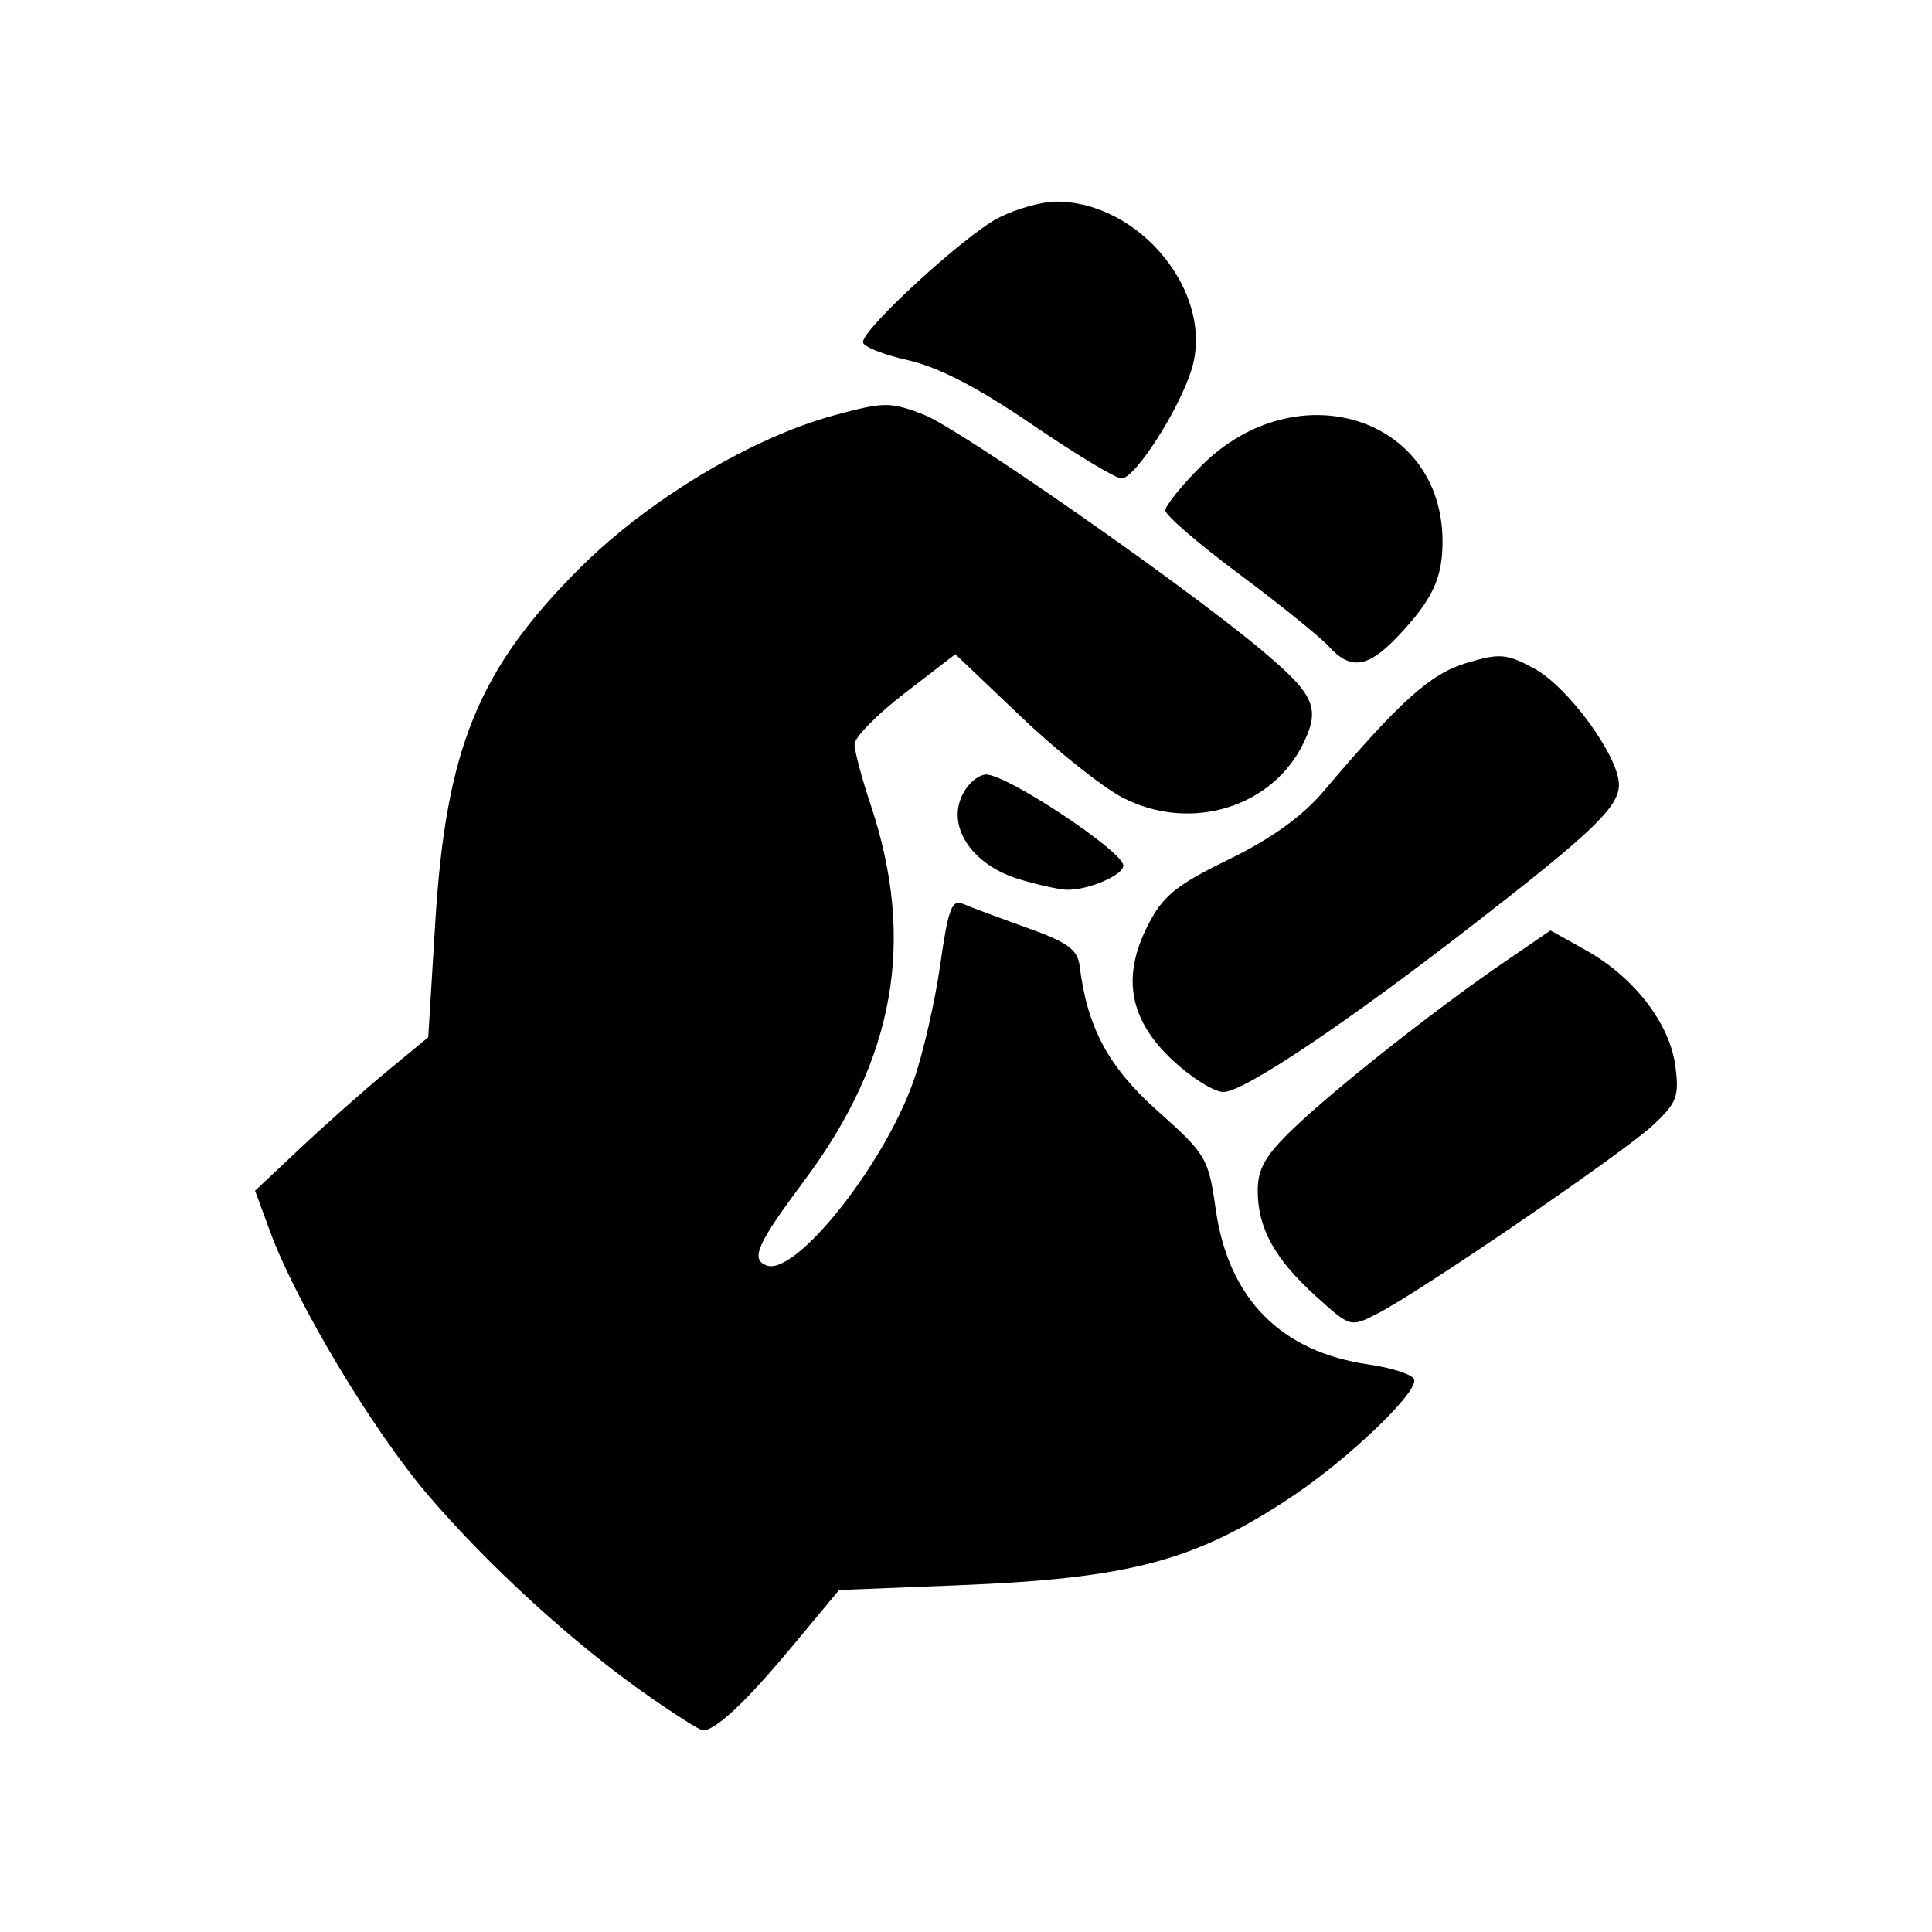 <?xml version="1.0" encoding="UTF-8" standalone="no"?>
<!-- Created with Inkscape (http://www.inkscape.org/) -->

<svg
   xmlns:dc="http://purl.org/dc/elements/1.1/"
   xmlns:cc="http://creativecommons.org/ns#"
   xmlns:rdf="http://www.w3.org/1999/02/22-rdf-syntax-ns#"
   xmlns:svg="http://www.w3.org/2000/svg"
   xmlns="http://www.w3.org/2000/svg"
   xmlns:sodipodi="http://sodipodi.sourceforge.net/DTD/sodipodi-0.dtd"
   xmlns:inkscape="http://www.inkscape.org/namespaces/inkscape"
   id="svg3336"
   version="1.1"
   inkscape:version="0.91 r13725"
   width="230"
   height="230"
   viewBox="0 0 230 230"
   sodipodi:docname="rock.svg">
  <defs
     id="defs3340" />
  <sodipodi:namedview
     pagecolor="#ffffff"
     bordercolor="#666666"
     borderopacity="1"
     objecttolerance="10"
     gridtolerance="10"
     guidetolerance="10"
     inkscape:pageopacity="0"
     inkscape:pageshadow="2"
     inkscape:window-width="1243"
     inkscape:window-height="1077"
     id="namedview3338"
     showgrid="false"
     inkscape:zoom="2.1604302"
     inkscape:cx="-74.98743"
     inkscape:cy="197.91801"
     inkscape:window-x="2983"
     inkscape:window-y="164"
     inkscape:window-maximized="0"
     inkscape:current-layer="svg3336" />
  <path
     style="fill:#000000"
     d="M 77.147,201.868 C 68.379,195.742 58.203,186.464 50.971,178 44.353,170.254 35.305,155.164 32.161,146.627 l -1.795,-4.873 5.449,-5.127 c 2.997,-2.82 7.636,-6.93 10.308,-9.133 l 4.858,-4.006 0.836,-13.66 c 1.271,-20.758 5.145,-30.211 17.354,-42.342 8.11,-8.057 20.379,-15.403 30.143,-18.046 5.949,-1.61 6.665,-1.616 10.647,-0.082 4.183,1.611 30.608,20.013 40.046,27.888 6.444,5.376 7.192,6.965 5.227,11.106 -3.678,7.75 -13.434,10.765 -21.509,6.645 -2.397,-1.223 -7.876,-5.574 -12.175,-9.67 l -7.817,-7.446 -6.001,4.618 c -3.301,2.54 -6.001,5.281 -6.001,6.091 0,0.81 0.86,4.046 1.911,7.192 5.399,16.157 2.922,30.255 -7.858,44.718 -5.672,7.61 -6.472,9.402 -4.53,10.147 3.431,1.316 13.974,-11.919 17.503,-21.972 1.124,-3.204 2.552,-9.411 3.172,-13.795 0.944,-6.675 1.385,-7.858 2.715,-7.278 0.873,0.381 4.288,1.656 7.588,2.835 4.907,1.752 6.055,2.591 6.305,4.603 0.909,7.337 3.435,12.013 9.321,17.256 5.726,5.1 6.009,5.58 6.863,11.621 1.511,10.687 7.748,17.021 18.238,18.522 2.6,0.372 5.011,1.136 5.358,1.698 0.814,1.317 -7.645,9.468 -14.646,14.114 -11.461,7.604 -19.238,9.66 -39.608,10.472 l -14.169,0.565 -5.78,6.939 C 88.77,202.641 85.183,206 83.675,206 c -0.336,0 -3.274,-1.86 -6.527,-4.132 z m 79.539,-47.527 c -4.928,-4.452 -6.955,-8.119 -6.955,-12.583 0,-2.625 0.911,-4.215 4.25,-7.418 4.977,-4.774 16.927,-14.21 24.956,-19.706 l 5.647,-3.866 4.234,2.366 c 5.695,3.182 9.943,8.671 10.621,13.726 0.491,3.661 0.208,4.415 -2.656,7.091 -3.52,3.288 -27.632,19.78 -32.782,22.422 -3.23,1.657 -3.231,1.657 -7.315,-2.033 z m -17.056,-28.093 c -5.188,-4.839 -6.129,-9.917 -2.98,-16.089 1.793,-3.515 3.342,-4.776 9.641,-7.849 5.011,-2.445 8.74,-5.118 11.222,-8.046 9.189,-10.84 12.766,-14.052 17.086,-15.344 3.925,-1.173 4.738,-1.109 8,0.638 4.052,2.17 10.131,10.486 10.131,13.86 0,2.646 -3.114,5.632 -17.5,16.782 C 160.095,121.93 148.041,130 145.654,130 c -1.1,0 -3.811,-1.689 -6.023,-3.753 z m -18.293,-21.576 c -5.252,-1.585 -8.329,-5.709 -7.03,-9.419 0.55,-1.57 1.829,-2.877 2.978,-3.043 2.144,-0.31 16.446,9.119 16.446,10.842 0,1.155 -4.342,2.985 -6.815,2.872 -0.927,-0.042 -3.437,-0.606 -5.579,-1.252 z m 36.853,-27.716 c -1.018,-1.125 -5.813,-4.995 -10.655,-8.601 -4.842,-3.605 -8.804,-7.019 -8.804,-7.586 0,-0.567 1.92,-2.951 4.267,-5.298 11.329,-11.329 28.733,-5.879 28.733,8.997 0,4.381 -1.206,6.941 -5.316,11.283 -3.562,3.763 -5.635,4.067 -8.225,1.204 z m -35.387,-26.459 c -6.457,-4.406 -11.105,-6.808 -14.75,-7.623 -2.927,-0.655 -5.322,-1.619 -5.322,-2.142 0,-1.616 12.182,-12.783 16.157,-14.811 C 120.958,24.864 124.034,24 125.724,24 c 9.987,0 18.852,10.903 16.162,19.878 -1.436,4.792 -6.778,13.131 -8.382,13.086 -0.7,-0.02 -5.515,-2.93 -10.7,-6.468 z"
     id="path3346"
     inkscape:connector-curvature="0" />
</svg>
